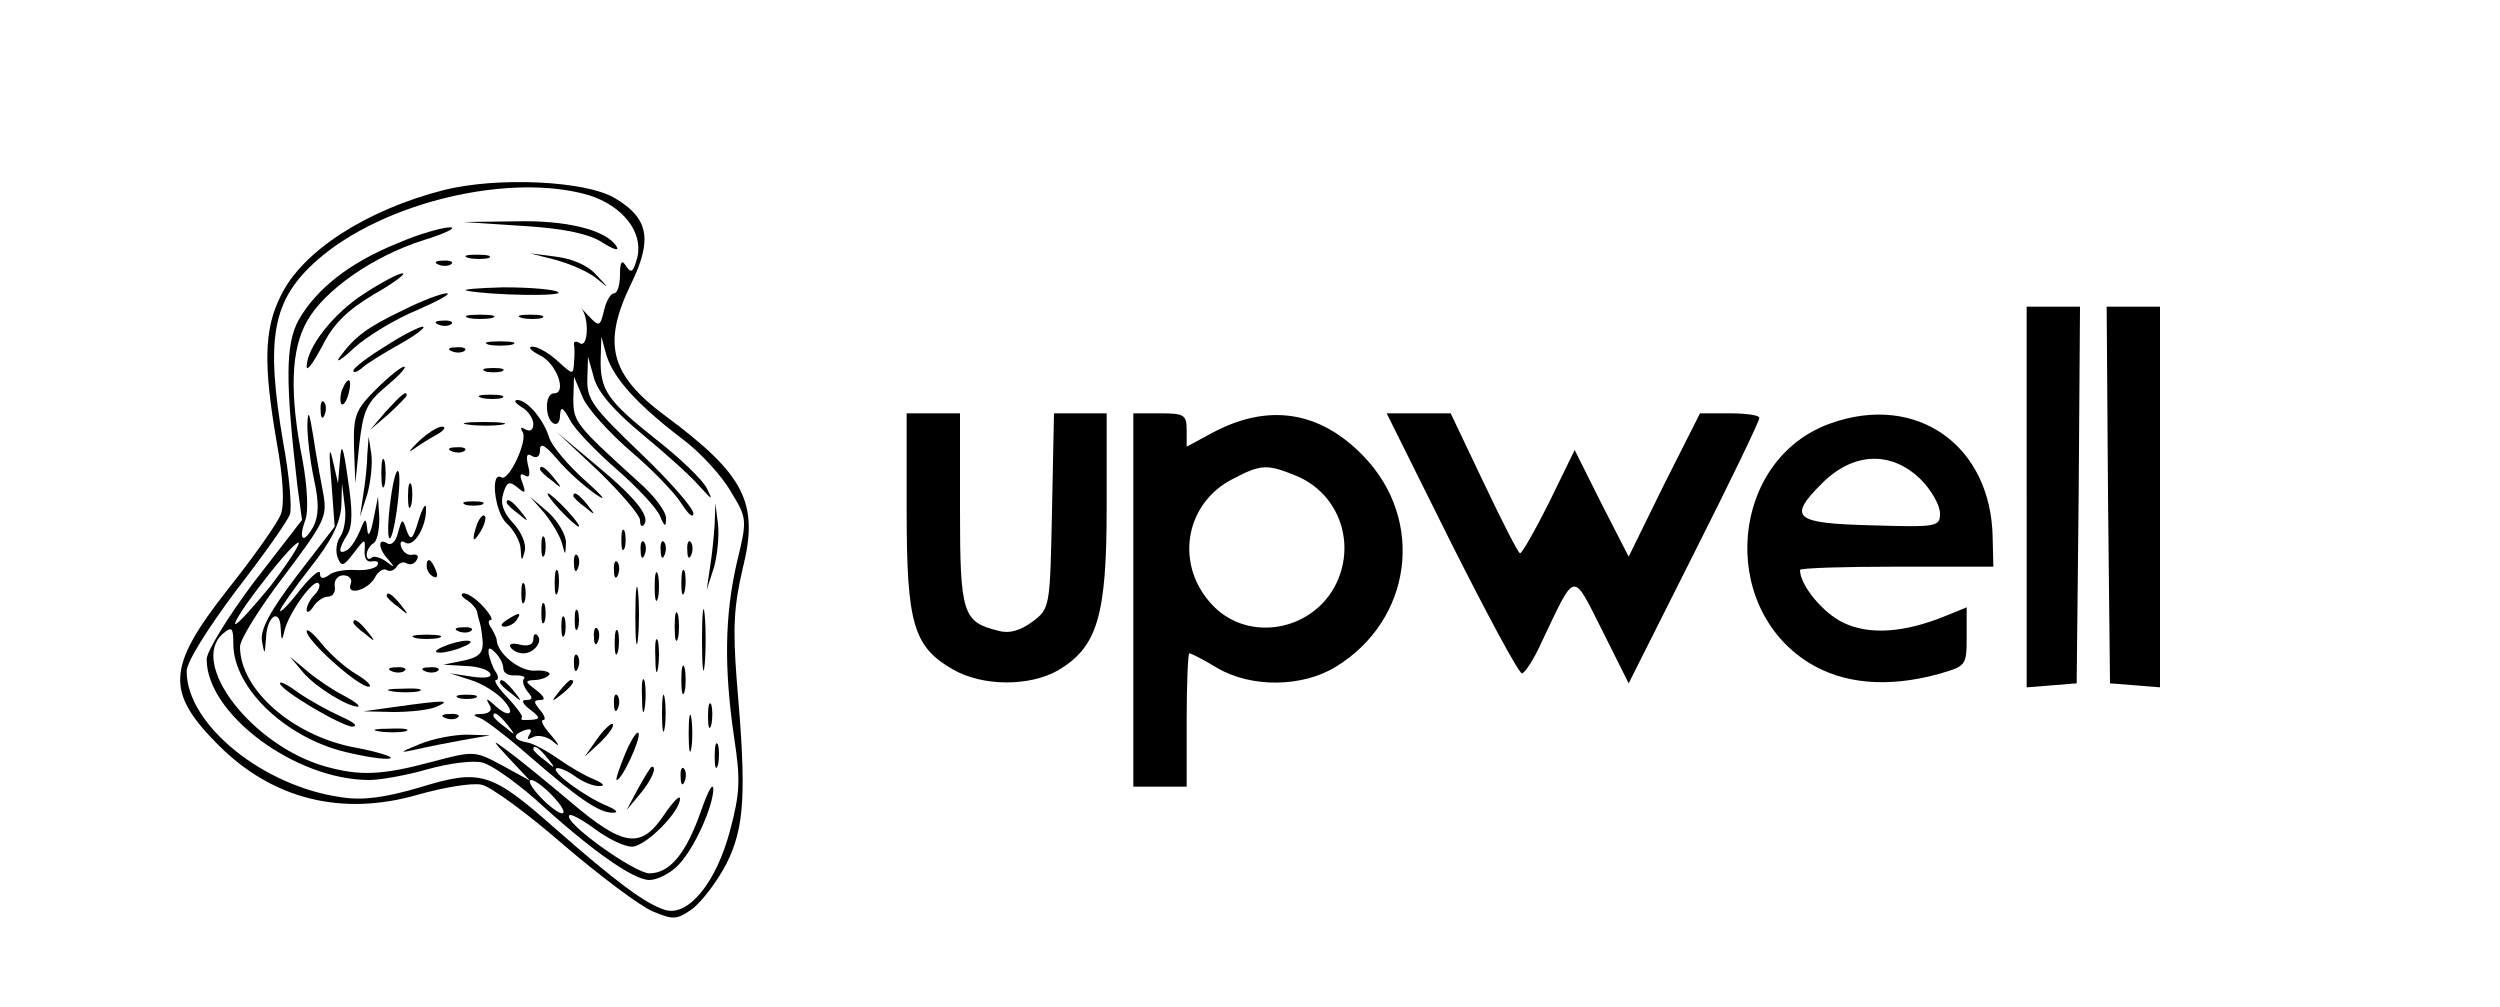 <?xml version="1.0" standalone="no"?>
<!DOCTYPE svg PUBLIC "-//W3C//DTD SVG 20010904//EN"
 "http://www.w3.org/TR/2001/REC-SVG-20010904/DTD/svg10.dtd">
<svg version="1.0" xmlns="http://www.w3.org/2000/svg"
 width="375pt" height="151pt" viewBox="0 0 375 151"
 preserveAspectRatio="xMidYMid meet">

<g transform="translate(0,151) scale(0.1,-0.1)"
fill="#000000" stroke="none">
<path d="M666 1225 c-117 -30 -213 -92 -245 -159 -25 -50 -26 -103 -6 -219 10
-55 12 -94 6 -109 -5 -13 -41 -64 -80 -113 -91 -116 -93 -153 -13 -233 81 -81
185 -107 299 -74 39 11 81 18 95 15 13 -2 69 -43 123 -90 55 -47 115 -92 134
-100 31 -13 36 -13 60 4 14 11 37 41 51 68 27 55 30 104 15 276 -6 78 -4 110
9 166 25 99 3 141 -117 230 -82 61 -94 108 -50 198 32 66 26 98 -25 128 -44
26 -176 32 -256 12z m218 -8 c50 -16 81 -55 72 -93 -6 -22 -9 -25 -17 -13 -6
10 -9 7 -9 -13 0 -16 -4 -28 -9 -28 -5 0 -12 -12 -15 -26 -6 -24 -7 -25 -24
-7 -9 10 -14 14 -9 9 11 -15 9 -58 -3 -51 -6 4 -10 3 -9 -2 1 -4 1 -17 0 -27
-1 -19 -2 -18 -24 2 -13 12 -30 22 -38 22 -8 0 -3 -6 11 -13 25 -12 41 -57 21
-57 -14 0 -14 -37 -1 -45 6 -3 10 2 10 12 1 14 4 13 15 -7 7 -14 39 -47 70
-74 31 -27 60 -58 65 -70 7 -17 9 -17 9 -4 1 10 -18 35 -41 55 -95 86 -98 90
-98 125 l1 33 13 -31 c7 -17 40 -53 71 -80 32 -27 66 -62 77 -79 10 -16 18
-23 18 -15 0 8 -36 49 -80 91 -70 67 -80 80 -79 110 l1 34 9 -32 c6 -22 31
-50 72 -84 34 -28 73 -63 85 -77 21 -23 22 -24 12 -4 -6 12 -40 45 -76 73 -73
58 -84 74 -83 121 l1 33 8 -29 c11 -34 46 -73 113 -124 27 -20 60 -56 73 -79
25 -41 25 -42 9 -108 -18 -79 -19 -157 -4 -260 10 -65 9 -85 -6 -141 -21 -79
-63 -129 -97 -119 -30 9 -76 44 -165 122 -96 85 -112 90 -203 62 -51 -15 -85
-20 -117 -15 -118 16 -233 109 -233 189 0 14 30 62 74 121 41 53 78 105 81
115 3 10 -1 58 -10 106 -27 158 -17 215 51 275 99 87 290 132 408 97z"/>
<path d="M786 1171 c63 -4 98 -12 118 -25 16 -10 25 -13 21 -6 -15 25 -75 40
-152 38 l-78 -1 91 -6z"/>
<path d="M596 1145 c-72 -29 -122 -69 -148 -115 -20 -36 -20 -93 -2 -248 l7
-52 -72 -93 c-39 -52 -71 -104 -71 -116 0 -82 133 -181 244 -181 16 0 56 7 87
16 32 9 69 14 83 10 13 -3 48 -28 78 -54 84 -77 148 -122 172 -122 12 0 32 10
44 23 24 25 52 88 52 114 -1 10 -9 -6 -19 -35 -22 -62 -46 -92 -77 -92 -22 0
-130 77 -120 87 2 3 20 -7 39 -21 19 -14 43 -26 55 -26 20 0 72 52 72 72 0 6
-10 -4 -23 -23 -35 -53 -61 -50 -141 18 -38 32 -81 67 -95 77 -24 18 -24 17 4
-13 l30 -32 -42 23 c-41 22 -42 22 -106 5 -75 -20 -107 -21 -158 -7 -111 31
-207 156 -154 200 13 11 15 8 15 -16 0 -68 83 -145 177 -164 30 -7 57 -10 59
-7 3 2 -22 10 -55 16 -93 18 -171 87 -171 151 0 11 30 59 66 106 61 81 65 89
59 123 -4 20 -11 59 -15 86 -6 37 -8 42 -9 18 0 -18 4 -54 10 -82 8 -36 7 -55
-1 -71 -15 -27 -23 -20 -12 10 5 13 3 49 -4 89 -20 100 -18 167 7 210 26 46
99 97 175 121 33 10 50 19 39 19 -11 0 -47 -10 -79 -24z m-191 -515 c-27 -33
-50 -58 -52 -56 -3 2 17 32 43 65 26 34 49 59 52 57 2 -3 -17 -32 -43 -66z
m425 -315 c13 -14 19 -25 13 -25 -5 0 -20 11 -33 25 -13 14 -19 25 -13 25 5 0
20 -11 33 -25z"/>
<path d="M703 1123 c9 -2 23 -2 30 0 6 3 -1 5 -18 5 -16 0 -22 -2 -12 -5z"/>
<path d="M834 1120 c22 -6 49 -18 60 -27 21 -17 21 -17 0 5 -12 14 -36 24 -60
27 l-39 5 39 -10z"/>
<path d="M658 1113 c7 -3 16 -2 19 1 4 3 -2 6 -13 5 -11 0 -14 -3 -6 -6z"/>
<path d="M547 1070 c-46 -29 -87 -81 -87 -110 0 -8 10 6 23 30 16 33 37 54 77
78 30 17 50 32 44 32 -6 0 -31 -13 -57 -30z"/>
<path d="M700 1074 c35 -7 149 -9 137 -2 -6 4 -43 7 -82 7 -38 -1 -63 -3 -55
-5z"/>
<path d="M605 1045 c-54 -26 -72 -39 -95 -70 -8 -11 2 -5 21 13 20 18 63 44
95 57 32 14 52 25 44 25 -8 0 -37 -11 -65 -25z"/>
<path d="M703 1033 c9 -2 25 -2 35 0 9 3 1 5 -18 5 -19 0 -27 -2 -17 -5z"/>
<path d="M783 1033 c9 -2 23 -2 30 0 6 3 -1 5 -18 5 -16 0 -22 -2 -12 -5z"/>
<path d="M658 1023 c7 -3 16 -2 19 1 4 3 -2 6 -13 5 -11 0 -14 -3 -6 -6z"/>
<path d="M577 990 c-26 -16 -47 -32 -47 -36 0 -4 6 -2 13 4 6 6 32 22 57 36
25 14 40 26 34 26 -5 0 -31 -13 -57 -30z"/>
<path d="M733 993 c9 -2 25 -2 35 0 9 3 1 5 -18 5 -19 0 -27 -2 -17 -5z"/>
<path d="M678 983 c7 -3 16 -2 19 1 4 3 -2 6 -13 5 -11 0 -14 -3 -6 -6z"/>
<path d="M564 926 c-31 -31 -34 -39 -33 -87 l2 -54 6 59 c6 51 11 62 41 87 19
16 31 29 26 29 -4 0 -23 -15 -42 -34z"/>
<path d="M728 953 c6 -2 18 -2 25 0 6 3 1 5 -13 5 -14 0 -19 -2 -12 -5z"/>
<path d="M513 925 c-3 -9 -3 -18 -1 -21 3 -3 8 4 11 16 6 23 -1 27 -10 5z"/>
<path d="M579 893 l-24 -28 28 24 c15 14 27 26 27 28 0 8 -8 1 -31 -24z"/>
<path d="M723 913 c9 -2 23 -2 30 0 6 3 -1 5 -18 5 -16 0 -22 -2 -12 -5z"/>
<path d="M481 894 c0 -11 3 -14 6 -6 3 7 2 16 -1 19 -3 4 -6 -2 -5 -13z"/>
<path d="M783 899 c9 -5 17 -17 17 -25 0 -9 -5 -12 -12 -8 -7 4 -8 3 -4 -4 8
-13 -21 -75 -32 -68 -17 10 -10 -53 8 -69 11 -10 21 -28 21 -39 1 -18 2 -19 6
-3 3 11 -5 29 -17 42 -15 16 -20 30 -15 45 5 17 9 19 21 9 12 -10 13 -9 8 6
-5 12 -4 16 3 12 7 -5 9 1 5 15 -3 14 -2 19 6 14 7 -4 12 -1 12 9 0 12 8 7 26
-14 14 -17 40 -40 57 -52 19 -13 12 -4 -15 20 -26 23 -50 52 -54 64 -8 27 -33
57 -48 57 -6 0 -3 -5 7 -11z"/>
<path d="M703 873 c15 -2 37 -2 50 0 12 2 0 4 -28 4 -27 0 -38 -2 -22 -4z"/>
<path d="M628 848 c-13 -13 -17 -18 -8 -12 8 6 24 16 35 22 11 6 15 12 8 12
-7 0 -22 -10 -35 -22z"/>
<path d="M898 803 c34 -33 62 -66 62 -73 0 -7 2 -11 5 -8 12 11 -9 39 -68 88
l-62 52 63 -59z"/>
<path d="M497 788 l5 -68 -57 -74 c-41 -54 -55 -81 -52 -98 4 -21 4 -21 6 4 1
34 21 47 22 16 1 -20 2 -21 6 -3 7 27 44 78 51 70 3 -3 0 -11 -6 -17 -7 -7
-12 -17 -12 -23 0 -5 5 -3 10 5 5 8 15 15 22 15 7 0 12 7 10 16 -1 9 5 16 13
16 9 0 14 -6 11 -13 -7 -18 25 -10 36 9 5 10 13 15 18 12 5 -3 11 -1 15 5 4 6
10 8 15 5 5 -3 12 -1 15 5 4 6 1 9 -6 8 -6 -2 -14 3 -17 11 -3 8 0 11 6 7 13
-8 32 25 31 51 0 10 -5 2 -11 -17 -9 -30 -12 -32 -18 -16 -6 19 -7 19 -13 -3
-3 -13 -10 -20 -16 -16 -15 9 -14 -8 2 -25 10 -12 9 -12 -4 -2 -9 6 -19 9 -22
5 -4 -3 -7 -1 -7 5 0 6 5 14 10 17 6 3 9 21 9 38 l-2 32 -7 -35 c-4 -20 -8
-27 -9 -15 -2 19 -3 19 -11 -1 -5 -12 -13 -25 -19 -29 -14 -8 -14 1 0 23 8 13
8 37 1 82 -7 51 -10 58 -12 30 l-3 -35 -8 35 c-5 23 -6 12 -2 -32z m14 -82
c-6 -8 -8 -21 -5 -31 6 -16 9 -15 25 6 16 21 17 22 16 4 -1 -12 3 -19 11 -17
8 1 11 -1 8 -6 -3 -5 -18 -8 -33 -7 -15 1 -34 -2 -40 -8 -9 -6 -13 -5 -13 3 0
7 -13 -4 -30 -25 -16 -21 -30 -35 -30 -31 0 3 20 32 45 64 32 40 45 67 47 92
l1 35 4 -33 c3 -18 -1 -39 -6 -46z"/>
<path d="M551 829 c0 -15 -3 -42 -6 -60 l-5 -34 11 34 c5 18 8 45 6 60 l-4 26
-2 -26z"/>
<path d="M678 833 c7 -3 16 -2 19 1 4 3 -2 6 -13 5 -11 0 -14 -3 -6 -6z"/>
<path d="M572 800 c0 -19 2 -27 5 -17 2 9 2 25 0 35 -3 9 -5 1 -5 -18z"/>
<path d="M586 761 c-4 -29 -5 -55 -2 -58 6 -7 19 83 14 99 -3 7 -8 -11 -12
-41z"/>
<path d="M810 806 c0 -2 8 -10 18 -17 15 -13 16 -12 3 4 -13 16 -21 21 -21 13z"/>
<path d="M612 765 c0 -16 2 -22 5 -12 2 9 2 23 0 30 -3 6 -5 -1 -5 -18z"/>
<path d="M840 745 c13 -14 26 -25 28 -25 3 0 -5 11 -18 25 -13 14 -26 25 -28
25 -3 0 5 -11 18 -25z"/>
<path d="M860 766 c0 -2 8 -10 18 -17 15 -13 16 -12 3 4 -13 16 -21 21 -21 13z"/>
<path d="M698 753 c6 -2 18 -2 25 0 6 3 1 5 -13 5 -14 0 -19 -2 -12 -5z"/>
<path d="M760 756 c0 -2 8 -10 18 -17 15 -13 16 -12 3 4 -13 16 -21 21 -21 13z"/>
<path d="M817 740 c11 -14 23 -34 26 -45 5 -19 5 -19 6 1 0 11 -11 31 -26 45
l-28 24 22 -25z"/>
<path d="M1072 724 c-1 -17 -4 -47 -7 -65 l-5 -34 11 34 c5 18 8 47 6 65 l-4
31 -1 -31z"/>
<path d="M716 725 c-9 -26 -7 -32 5 -12 6 10 9 21 6 23 -2 3 -7 -2 -11 -11z"/>
<path d="M932 700 c0 -14 2 -19 5 -12 2 6 2 18 0 25 -3 6 -5 1 -5 -13z"/>
<path d="M812 690 c0 -14 2 -19 5 -12 2 6 2 18 0 25 -3 6 -5 1 -5 -13z"/>
<path d="M961 684 c0 -11 3 -14 6 -6 3 7 2 16 -1 19 -3 4 -6 -2 -5 -13z"/>
<path d="M991 684 c0 -11 3 -14 6 -6 3 7 2 16 -1 19 -3 4 -6 -2 -5 -13z"/>
<path d="M1031 684 c0 -11 3 -14 6 -6 3 7 2 16 -1 19 -3 4 -6 -2 -5 -13z"/>
<path d="M861 664 c0 -11 3 -14 6 -6 3 7 2 16 -1 19 -3 4 -6 -2 -5 -13z"/>
<path d="M640 661 c0 -6 4 -13 10 -16 6 -3 7 1 4 9 -7 18 -14 21 -14 7z"/>
<path d="M921 654 c0 -11 3 -14 6 -6 3 7 2 16 -1 19 -3 4 -6 -2 -5 -13z"/>
<path d="M832 635 c0 -16 2 -22 5 -12 2 9 2 23 0 30 -3 6 -5 -1 -5 -18z"/>
<path d="M982 630 c0 -19 2 -27 5 -17 2 9 2 25 0 35 -3 9 -5 1 -5 -18z"/>
<path d="M1022 635 c0 -16 2 -22 5 -12 2 9 2 23 0 30 -3 6 -5 -1 -5 -18z"/>
<path d="M953 585 c0 -38 2 -53 4 -32 2 20 2 52 0 70 -2 17 -4 1 -4 -38z"/>
<path d="M782 620 c0 -14 2 -19 5 -12 2 6 2 18 0 25 -3 6 -5 1 -5 -13z"/>
<path d="M580 616 c0 -2 8 -10 18 -17 15 -13 16 -12 3 4 -13 16 -21 21 -21 13z"/>
<path d="M700 610 c8 -5 16 -14 16 -20 1 -5 3 -12 4 -15 1 -3 3 -15 4 -27 1
-18 -6 -24 -29 -29 l-30 -6 32 -2 c17 0 35 -5 38 -11 4 -6 -7 -8 -27 -5 l-33
5 31 -10 c17 -5 39 -19 49 -30 20 -22 8 -28 -14 -7 -11 10 -13 10 -7 0 5 -8 1
-13 -11 -14 -14 0 -15 -2 -3 -6 8 -3 42 -29 75 -58 75 -65 105 -85 125 -84 8
0 5 4 -9 10 -32 13 -83 50 -77 56 2 3 15 -2 28 -11 12 -9 29 -16 38 -15 8 0 5
4 -9 10 -13 5 -37 19 -54 31 -17 12 -38 23 -45 24 -22 4 -24 11 -7 18 11 4 14
2 9 -6 -4 -7 -3 -8 5 -4 6 4 20 2 29 -5 13 -11 12 -8 -2 9 -11 12 -16 22 -11
22 4 0 2 7 -5 15 -10 12 -10 15 1 15 8 0 5 6 -7 15 -17 13 -17 14 -2 15 9 0
19 4 22 8 2 4 -8 7 -22 6 -23 -1 -56 26 -57 46 0 3 -4 11 -8 18 -5 6 -5 12 -1
12 4 0 -1 9 -11 20 -10 11 -23 20 -29 20 -6 0 -4 -5 4 -10z m55 -103 c0 -7 9
-11 18 -10 10 0 16 -2 13 -5 -3 -3 -1 -11 5 -19 9 -10 8 -13 -2 -13 -8 0 -5
-6 7 -15 17 -13 15 -15 -11 -15 -3 0 -4 2 -2 4 1 3 -9 16 -22 30 -14 14 -21
26 -17 26 4 0 4 6 -1 13 -4 6 -8 18 -10 26 -1 10 1 11 10 2 7 -7 12 -17 12
-24z m6 -84 c13 -16 12 -17 -3 -4 -10 7 -18 15 -18 17 0 8 8 3 21 -13z m60
-50 c13 -16 12 -17 -3 -4 -10 7 -18 15 -18 17 0 8 8 3 21 -13z"/>
<path d="M750 486 c0 -2 8 -10 18 -17 15 -13 16 -12 3 4 -13 16 -21 21 -21 13z"/>
<path d="M1053 550 c0 -41 2 -58 4 -37 2 20 2 54 0 75 -2 20 -4 3 -4 -38z"/>
<path d="M812 590 c0 -14 2 -19 5 -12 2 6 2 18 0 25 -3 6 -5 1 -5 -13z"/>
<path d="M862 580 c0 -14 2 -19 5 -12 2 6 2 18 0 25 -3 6 -5 1 -5 -13z"/>
<path d="M1012 570 c0 -19 2 -27 5 -17 2 9 2 25 0 35 -3 9 -5 1 -5 -18z"/>
<path d="M760 580 c-9 -6 -10 -10 -3 -10 6 0 15 5 18 10 8 12 4 12 -15 0z"/>
<path d="M842 570 c0 -14 2 -19 5 -12 2 6 2 18 0 25 -3 6 -5 1 -5 -13z"/>
<path d="M530 576 c0 -2 8 -10 18 -17 15 -13 16 -12 3 4 -13 16 -21 21 -21 13z"/>
<path d="M460 563 c0 -14 77 -83 93 -83 6 0 -2 9 -19 19 -17 10 -40 31 -52 46
-12 15 -22 23 -22 18z"/>
<path d="M688 563 c7 -3 16 -2 19 1 4 3 -2 6 -13 5 -11 0 -14 -3 -6 -6z"/>
<path d="M891 554 c0 -11 3 -14 6 -6 3 7 2 16 -1 19 -3 4 -6 -2 -5 -13z"/>
<path d="M922 545 c0 -16 2 -22 5 -12 2 9 2 23 0 30 -3 6 -5 -1 -5 -18z"/>
<path d="M623 553 c9 -2 25 -2 35 0 9 3 1 5 -18 5 -19 0 -27 -2 -17 -5z"/>
<path d="M800 551 c0 -8 -8 -11 -20 -8 -11 3 -18 1 -14 -4 3 -5 11 -9 19 -9
16 0 30 18 21 27 -3 4 -6 1 -6 -6z"/>
<path d="M983 525 c0 -22 2 -30 4 -17 2 12 2 30 0 40 -3 9 -5 -1 -4 -23z"/>
<path d="M665 540 c-13 -5 -14 -9 -5 -9 8 0 24 4 35 9 13 5 14 9 5 9 -8 0 -24
-4 -35 -9z"/>
<path d="M861 514 c0 -11 3 -14 6 -6 3 7 2 16 -1 19 -3 4 -6 -2 -5 -13z"/>
<path d="M455 501 c19 -22 66 -51 82 -51 4 1 -5 8 -22 17 -16 8 -41 25 -55 37
l-25 21 20 -24z"/>
<path d="M1022 490 c0 -19 2 -27 5 -17 2 9 2 25 0 35 -3 9 -5 1 -5 -18z"/>
<path d="M588 503 c7 -3 16 -2 19 1 4 3 -2 6 -13 5 -11 0 -14 -3 -6 -6z"/>
<path d="M638 503 c7 -3 16 -2 19 1 4 3 -2 6 -13 5 -11 0 -14 -3 -6 -6z"/>
<path d="M963 465 c0 -22 2 -30 4 -17 2 12 2 30 0 40 -3 9 -5 -1 -4 -23z"/>
<path d="M420 485 c0 -10 93 -65 109 -65 9 1 1 7 -17 15 -18 8 -47 24 -63 35
-16 12 -29 19 -29 15z"/>
<path d="M839 473 c-13 -16 -12 -17 4 -4 16 13 21 21 13 21 -2 0 -10 -8 -17
-17z"/>
<path d="M588 473 c12 -2 30 -2 40 0 9 3 -1 5 -23 4 -22 0 -30 -2 -17 -4z"/>
<path d="M993 440 c0 -25 2 -35 4 -22 2 12 2 32 0 45 -2 12 -4 2 -4 -23z"/>
<path d="M688 463 c6 -2 18 -2 25 0 6 3 1 5 -13 5 -14 0 -19 -2 -12 -5z"/>
<path d="M921 454 c0 -11 3 -14 6 -6 3 7 2 16 -1 19 -3 4 -6 -2 -5 -13z"/>
<path d="M595 450 l-50 -7 45 -1 c25 0 54 3 65 8 23 10 12 10 -60 0z"/>
<path d="M1062 435 c0 -16 2 -22 5 -12 2 9 2 23 0 30 -3 6 -5 -1 -5 -18z"/>
<path d="M1033 410 c0 -25 2 -35 4 -22 2 12 2 32 0 45 -2 12 -4 2 -4 -23z"/>
<path d="M668 433 c7 -3 16 -2 19 1 4 3 -2 6 -13 5 -11 0 -14 -3 -6 -6z"/>
<path d="M896 402 l-19 -27 24 22 c12 12 21 24 18 27 -2 2 -13 -8 -23 -22z"/>
<path d="M568 413 c12 -2 30 -2 40 0 9 3 -1 5 -23 4 -22 0 -30 -2 -17 -4z"/>
<path d="M938 380 c-9 -22 -15 -40 -13 -40 8 0 36 61 33 70 -2 5 -11 -9 -20
-30z"/>
<path d="M630 394 c-32 -13 -32 -14 -5 -8 17 4 48 10 70 14 l40 7 -35 1 c-19
0 -51 -6 -70 -14z"/>
<path d="M1072 375 c0 -16 2 -22 5 -12 2 9 2 23 0 30 -3 6 -5 -1 -5 -18z"/>
<path d="M957 327 l-17 -32 20 24 c17 20 26 41 18 41 -2 0 -11 -15 -21 -33z"/>
<path d="M1021 344 c0 -11 3 -14 6 -6 3 7 2 16 -1 19 -3 4 -6 -2 -5 -13z"/>
<path d="M3040 764 l0 -285 38 3 37 3 3 283 2 282 -40 0 -40 0 0 -286z"/>
<path d="M3162 768 l3 -283 38 -3 37 -3 0 285 0 286 -40 0 -40 0 2 -282z"/>
<path d="M1360 743 c0 -168 10 -203 69 -237 45 -26 116 -26 159 -1 58 35 72
81 72 243 l0 142 -40 0 -39 0 -3 -146 c-3 -146 -3 -147 -30 -167 -18 -13 -34
-18 -51 -13 -53 13 -57 26 -57 182 l0 144 -40 0 -40 0 0 -147z"/>
<path d="M1700 610 l0 -280 40 0 40 0 0 100 c0 55 2 100 4 100 3 0 22 -10 42
-22 51 -30 128 -29 178 2 114 70 134 219 42 315 -66 69 -144 81 -229 35 l-37
-20 0 25 c0 23 -4 25 -40 25 l-40 0 0 -280z m245 186 c62 -26 89 -98 60 -160
-34 -72 -130 -90 -184 -36 -60 60 -45 155 29 192 42 22 51 22 95 4z"/>
<path d="M2177 695 c54 -107 101 -195 106 -195 4 0 18 21 30 48 51 107 45 106
90 17 l40 -80 98 195 c54 107 98 198 98 203 1 4 -19 7 -44 7 l-45 0 -54 -107
-53 -108 -41 80 -40 80 -38 -78 c-21 -42 -41 -77 -44 -77 -3 1 -27 48 -54 105
l-50 105 -48 0 -48 0 97 -195z"/>
<path d="M2746 875 c-150 -53 -170 -273 -33 -359 52 -32 118 -38 195 -17 41
12 42 12 42 56 l0 44 -32 -13 c-61 -25 -114 -29 -153 -10 -30 14 -65 56 -65
79 0 3 65 5 145 5 l145 0 -1 43 c-2 139 -114 218 -243 172z m135 -84 c16 -16
29 -39 29 -51 0 -20 -4 -21 -102 -18 -117 3 -127 11 -75 63 47 47 104 49 148
6z"/>
</g>
</svg>
